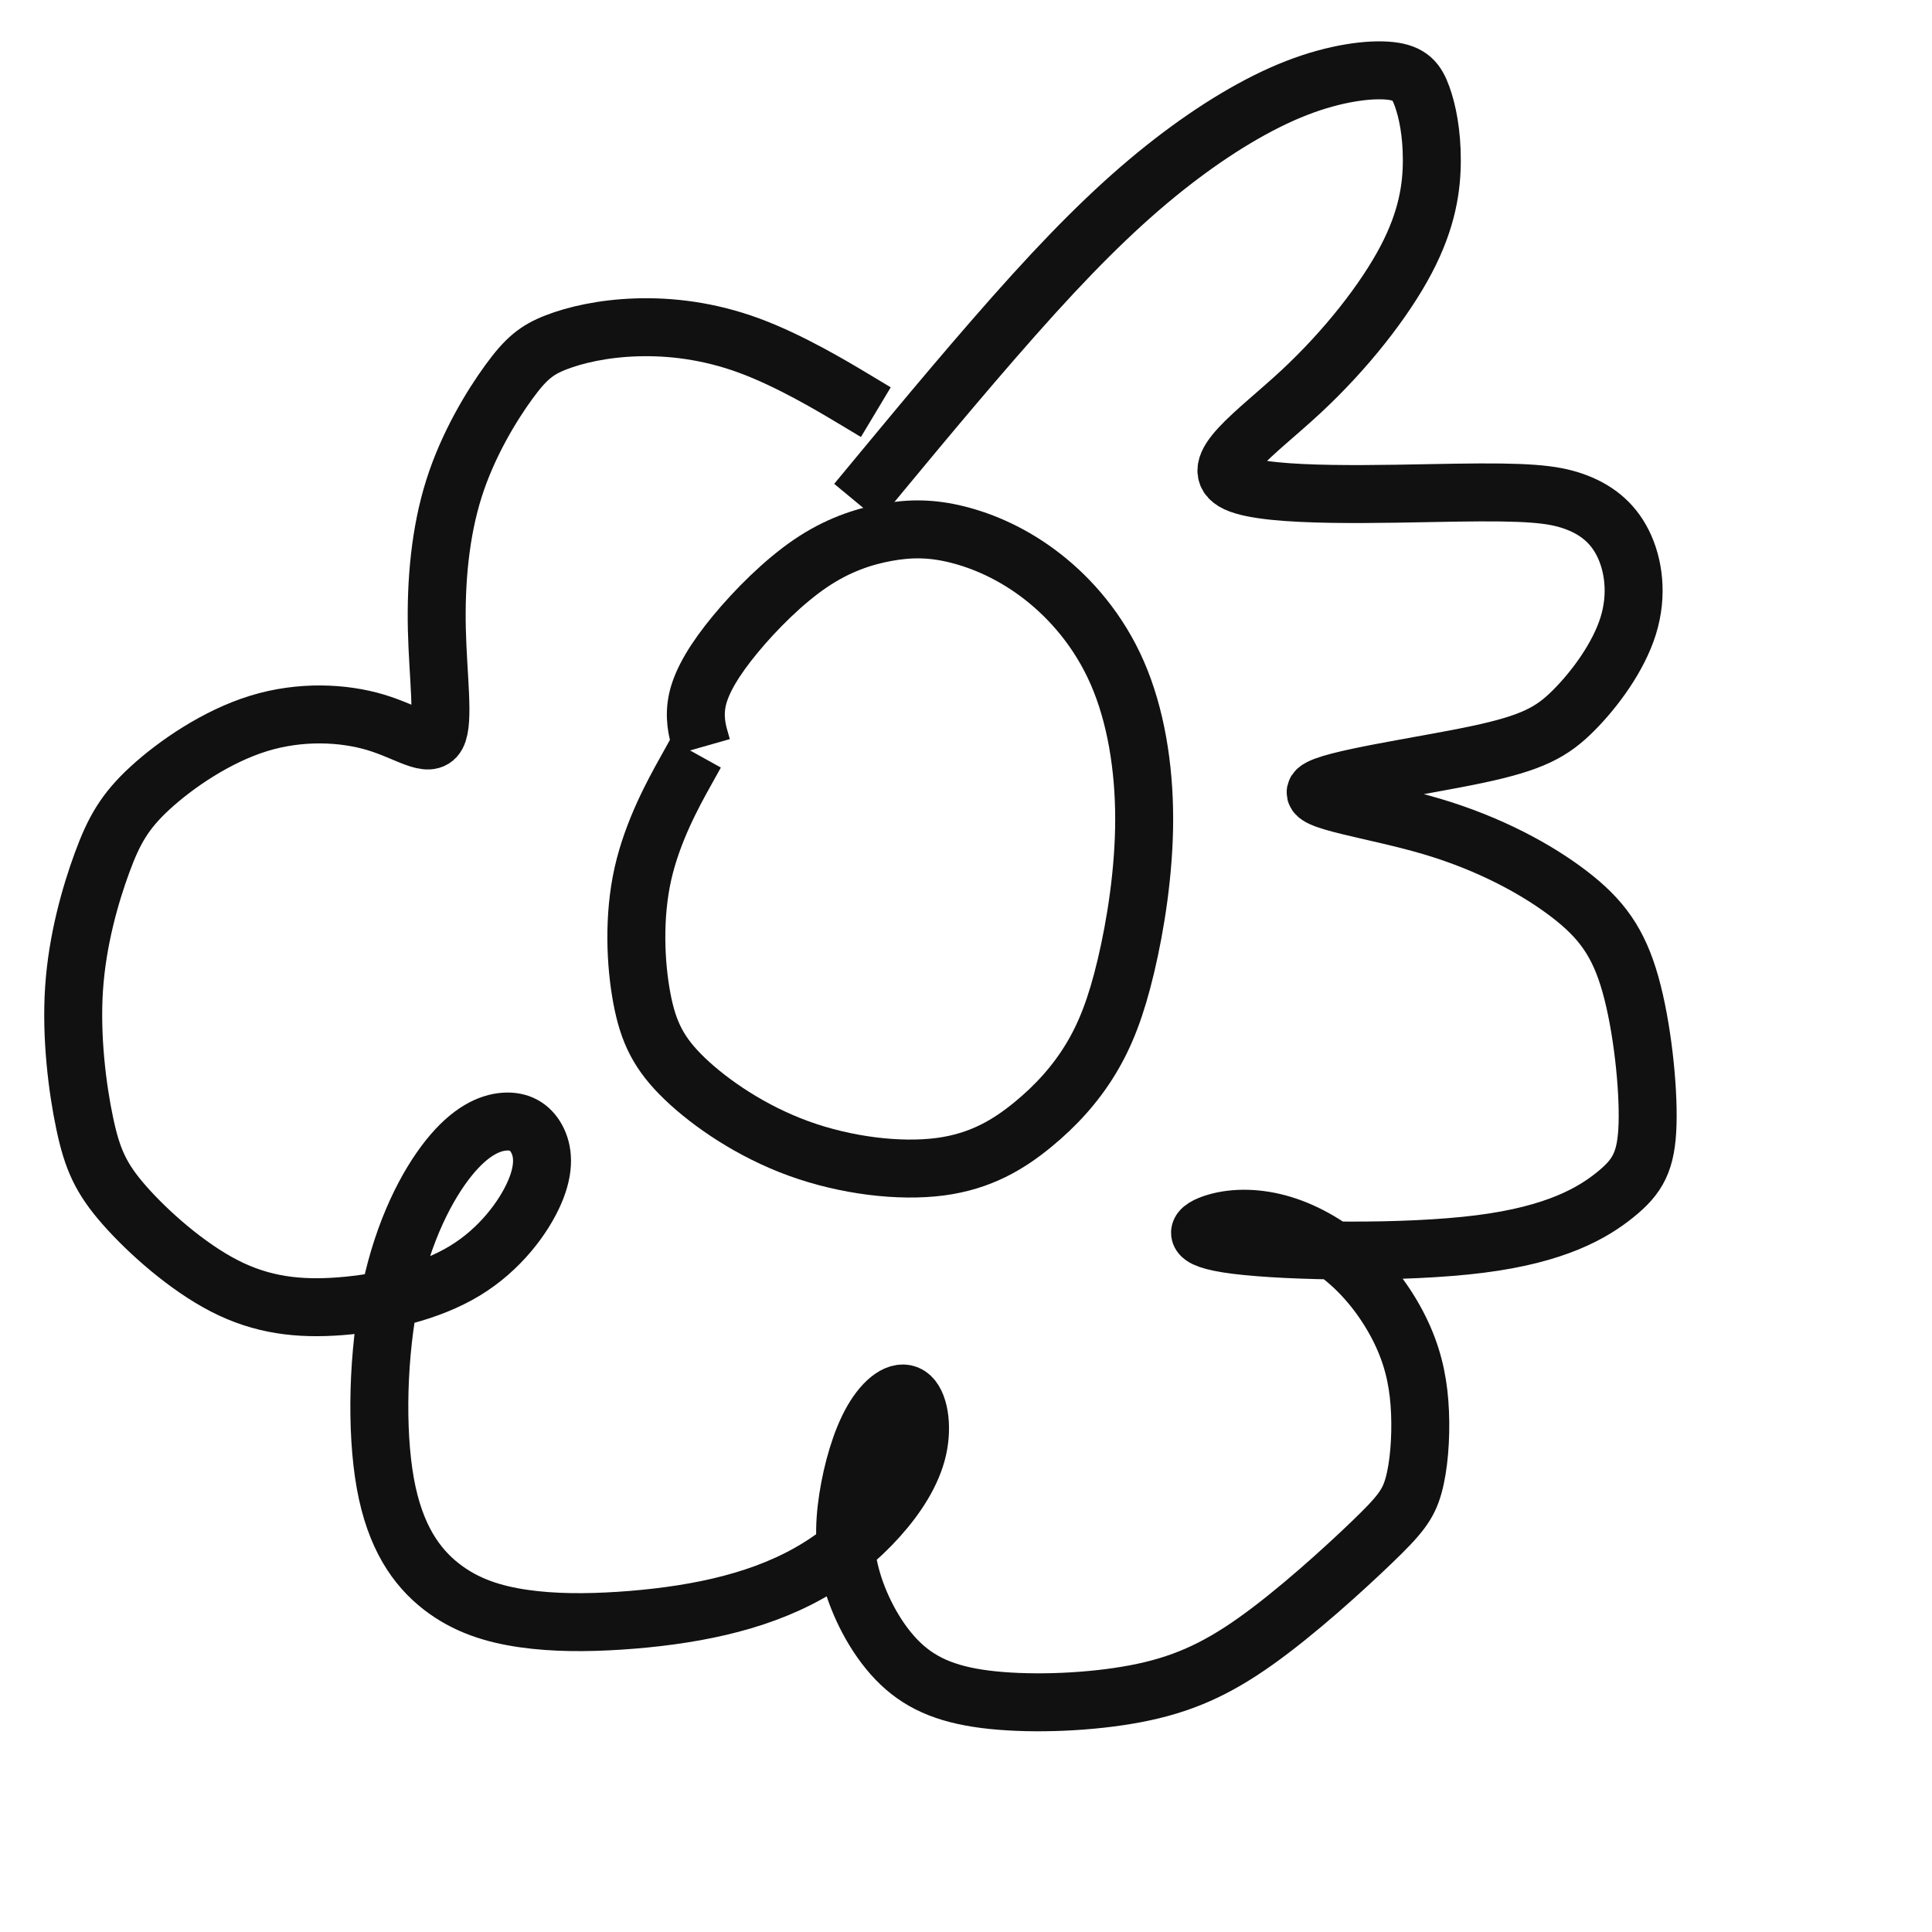 <svg width="300" height="300"><g style="filter: url(&quot;#gooeyCodeFilter&quot;);"><g class="drawing" transform="translate(10,10)scale(1)" style="fill: none; stroke: rgb(17, 17, 17); stroke-width: 9;"><path class="stroke" d="M98,107L96.333,110C94.667,113,91.333,119,89.833,125.667C88.333,132.333,88.667,139.667,89.667,145C90.667,150.333,92.333,153.667,96.333,157.5C100.333,161.333,106.667,165.667,114,168.333C121.333,171,129.667,172,136,171.167C142.333,170.333,146.667,167.667,150.333,164.667C154,161.667,157,158.333,159.333,154.5C161.667,150.667,163.333,146.333,164.833,140C166.333,133.667,167.667,125.333,167.667,117.167C167.667,109,166.333,101,163.5,94.5C160.667,88,156.333,83,151.833,79.5C147.333,76,142.667,74,138.667,73C134.667,72,131.333,72,127.667,72.667C124,73.333,120,74.667,115.833,77.5C111.667,80.333,107.333,84.667,104.167,88.5C101,92.333,99,95.667,98.333,98.5C97.667,101.333,98.333,103.667,98.667,104.833L99,106"></path><path class="stroke" d="M123,68L127.833,62.167C132.667,56.333,142.333,44.667,150.5,35.667C158.667,26.667,165.333,20.333,172,15.167C178.667,10,185.333,6,191.333,3.667C197.333,1.333,202.667,0.667,205.833,1C209,1.333,210,2.667,210.833,5C211.667,7.333,212.333,10.667,212.333,14.833C212.333,19,211.667,24,208.333,30.333C205,36.667,199,44.333,192,50.833C185,57.333,177,62.667,182,65C187,67.333,205,66.667,216,66.5C227,66.333,231,66.667,234.333,67.833C237.667,69,240.333,71,242,74.333C243.667,77.667,244.333,82.333,242.833,87.167C241.333,92,237.667,97,234.333,100.333C231,103.667,228,105.333,219.333,107.167C210.667,109,196.333,111,194.5,112.667C192.667,114.333,203.333,115.667,212.333,118.333C221.333,121,228.667,125,233.667,128.833C238.667,132.667,241.333,136.333,243.167,142.833C245,149.333,246,158.667,245.833,164.5C245.667,170.333,244.333,172.667,240.833,175.5C237.333,178.333,231.667,181.667,219.833,183.167C208,184.667,190,184.333,182,183.333C174,182.333,176,180.667,178.833,179.833C181.667,179,185.333,179,189.167,180.167C193,181.333,197,183.667,200.333,186.833C203.667,190,206.333,194,208,197.833C209.667,201.667,210.333,205.333,210.5,209.333C210.667,213.333,210.333,217.667,209.5,220.667C208.667,223.667,207.333,225.333,203,229.5C198.667,233.667,191.333,240.333,185,244.833C178.667,249.333,173.333,251.667,166.333,253C159.333,254.333,150.667,254.667,144.167,254C137.667,253.333,133.333,251.667,129.833,248.333C126.333,245,123.667,240,122.333,235.5C121,231,121,227,121.667,222.667C122.333,218.333,123.667,213.667,125.5,210.5C127.333,207.333,129.667,205.667,131.167,206.667C132.667,207.667,133.333,211.333,132.5,215C131.667,218.667,129.333,222.333,126.333,225.667C123.333,229,119.667,232,115.5,234.333C111.333,236.667,106.667,238.333,101.667,239.5C96.667,240.667,91.333,241.333,86.167,241.667C81,242,76,242,71.333,241.333C66.667,240.667,62.333,239.333,58.5,236.333C54.667,233.333,51.333,228.667,49.833,220.333C48.333,212,48.667,200,50.667,190.5C52.667,181,56.333,174,59.667,169.833C63,165.667,66,164.333,68.333,164.167C70.667,164,72.333,165,73.333,166.833C74.333,168.667,74.667,171.333,73,175.167C71.333,179,67.667,184,62.167,187.333C56.667,190.667,49.333,192.333,42.833,192.833C36.333,193.333,30.667,192.667,24.833,189.667C19,186.667,13,181.333,9.333,177.167C5.667,173,4.333,170,3.167,164.5C2,159,1,151,1.5,143.5C2,136,4,129,5.833,124C7.667,119,9.333,116,13.333,112.333C17.333,108.667,23.667,104.333,30.167,102.333C36.667,100.333,43.333,100.667,48.333,102.167C53.333,103.667,56.667,106.333,57.833,104.167C59,102,58,95,57.833,87.667C57.667,80.333,58.333,72.667,60.5,65.833C62.667,59,66.333,53,69,49.333C71.667,45.667,73.333,44.333,76.333,43.167C79.333,42,83.667,41,88.833,40.833C94,40.667,100,41.333,106.333,43.667C112.667,46,119.333,50,122.667,52L126,54"></path></g></g><defs><filter id="gooeyCodeFilter"><feGaussianBlur in="SourceGraphic" stdDeviation="0.863" color-interpolation-filters="sRGB" result="blur"></feGaussianBlur><feColorMatrix in="blur" mode="matrix" values="1 0 0 0 0  0 1 0 0 0  0 0 1 0 0  0 0 0 18 -7" result="gooey"></feColorMatrix></filter></defs></svg>